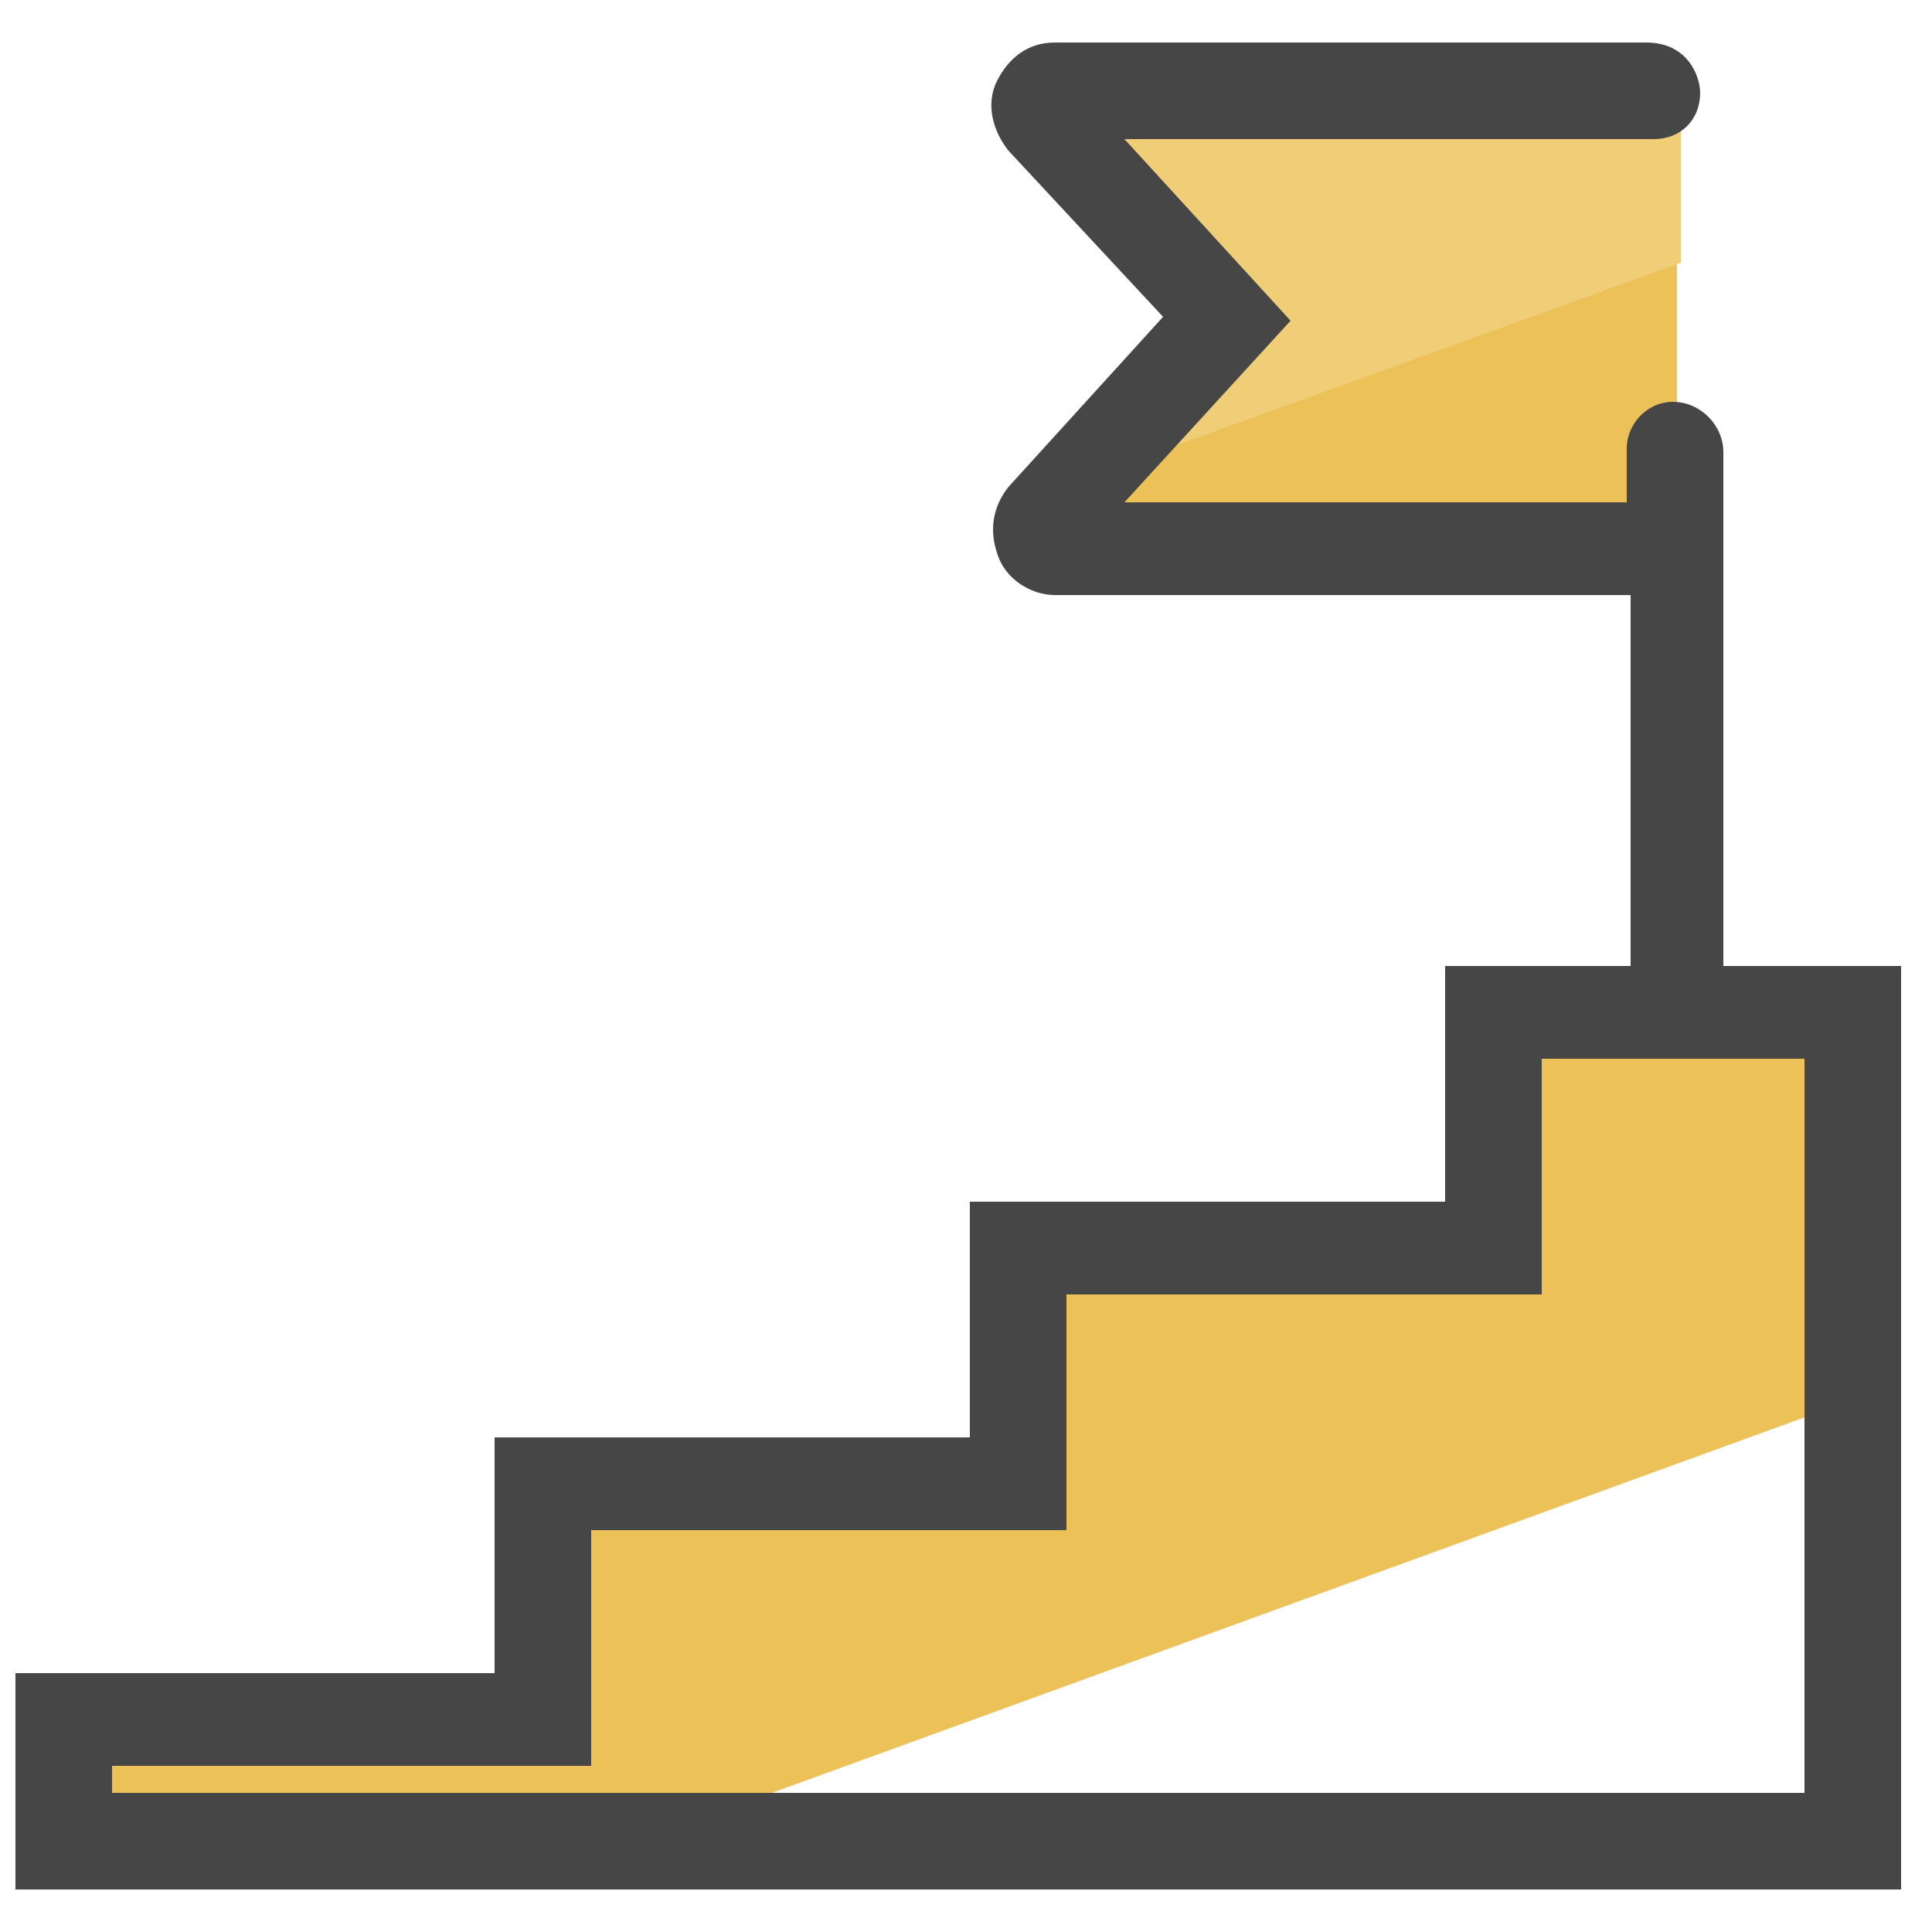 <?xml version="1.0" encoding="utf-8"?>
<!-- Generator: Adobe Illustrator 22.0.1, SVG Export Plug-In . SVG Version: 6.00 Build 0)  -->
<svg version="1.1" id="Layer_1" xmlns="http://www.w3.org/2000/svg" xmlns:xlink="http://www.w3.org/1999/xlink" x="0px" y="0px"
	 viewBox="0 0 50 50" style="enable-background:new 0 0 50 50;" xml:space="preserve">
<style type="text/css">
	.st0{fill:#ECC158;}
	.st1{fill:#F0CD77;}
	.st2{fill:#464646;}
</style>
<g>
	<g>
		<path class="st0" d="M28.6,12.1l-0.9,1c-0.1,0.1-0.2,0.3-0.1,0.5c0.1,0.2,0.2,0.3,0.4,0.3h15.4V6.7L28.6,12.1z"/>
		<path class="st1" d="M43.4,2c0,0-0.2,0-0.2,0H27.7c-0.2,0-0.4,0.1-0.4,0.3c-0.1,0.2,0,0.4,0.1,0.5L32.2,8l-3.9,4.3l15.2-5.5V2z"/>
	</g>
	<polygon class="st0" points="48.3,26.2 39,26.2 39,32.3 26.7,32.3 26.7,38.5 14.4,38.5 14.4,44.6 2,44.6 2,47.7 16.4,47.7 
		48.3,36.1 	"/>
	<g>
		<path class="st2" d="M49.2,48.9H0.4v-5.6h12.4v-6.1h12.3v-6.1h12.3v-6.1h11.8V48.9z M2.9,46.4h43.8v-19h-6.8v6.1H27.6v6.1H15.3
			v6.1H2.9V46.4z"/>
	</g>
	<path class="st2" d="M43.3,10.4c-0.7,0-1.2,0.6-1.2,1.2V13l-13,0l4.3-4.7l-4.3-4.7h13.4c0.1,0,0.2,0,0.3,0c0.7,0,1.2-0.5,1.2-1.2
		c0-0.4-0.3-1.3-1.4-1.3H27.3c-0.7,0-1.2,0.4-1.5,1c-0.3,0.6-0.1,1.3,0.3,1.8l4,4.3l-4,4.4c-0.4,0.5-0.5,1.1-0.3,1.7
		c0.2,0.7,0.9,1.1,1.5,1.1c0,0,0.1,0,0.1,0h14.8v10.5c0,0.7,0.6,1.2,1.2,1.2s1.2-0.6,1.2-1.2V11.7C44.6,11,44,10.4,43.3,10.4z"/>
</g>
</svg>
